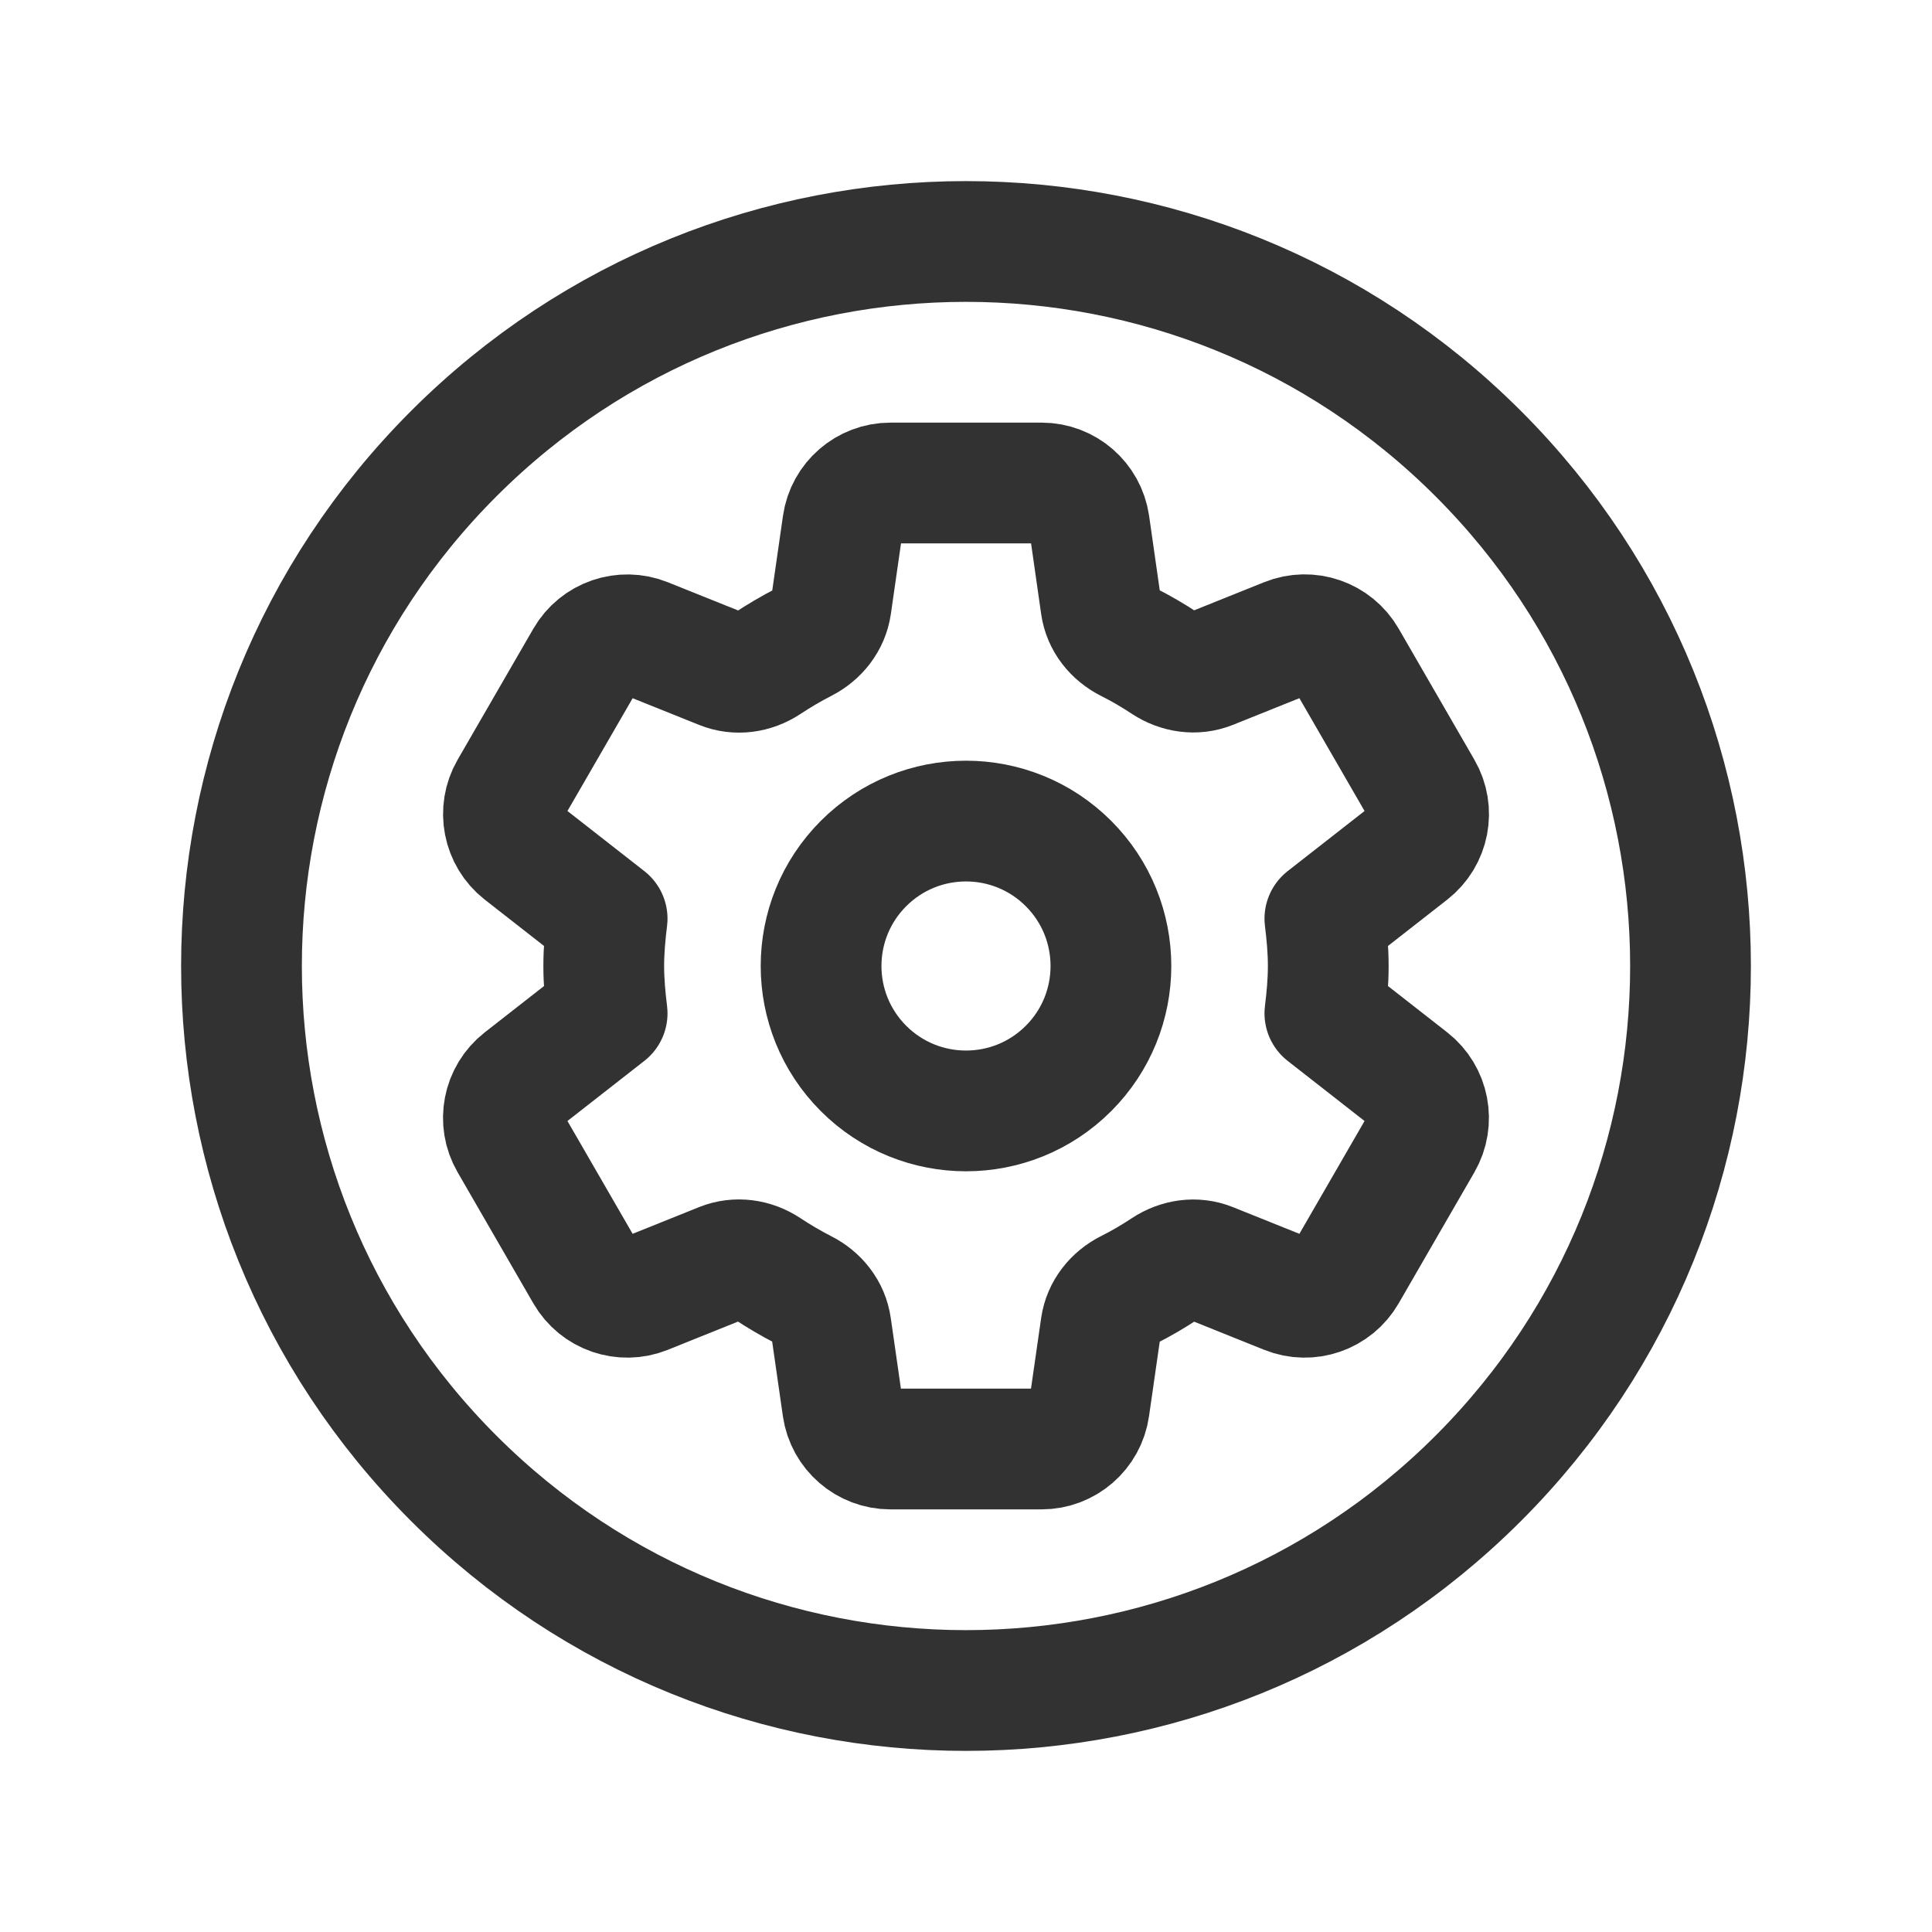<?xml version="1.0" encoding="UTF-8"?><svg version="1.1" viewBox="0 0 24 24" xmlns="http://www.w3.org/2000/svg" xmlns:xlink="http://www.w3.org/1999/xlink"><!--Generated by IJSVG (https://github.com/iconjar/IJSVG)--><g fill="none"><path d="M4,4h16v16h-16v-16Z"></path><path stroke="#323232" stroke-linecap="round" stroke-linejoin="round" stroke-width="1.5" d="M13.273,10.727c0.703,0.703 0.703,1.843 0,2.546c-0.703,0.703 -1.843,0.703 -2.546,0c-0.703,-0.703 -0.703,-1.843 0,-2.546c0.703,-0.703 1.843,-0.703 2.546,0"></path><path stroke="#323232" stroke-linecap="round" stroke-linejoin="round" stroke-width="1.5" d="M7.5,12c0,0.198 0.018,0.396 0.042,0.588l-1.059,0.828c-0.235,0.184 -0.299,0.513 -0.149,0.771l0.941,1.629c0.149,0.258 0.465,0.367 0.741,0.256l0.948,-0.381c0.187,-0.075 0.396,-0.045 0.564,0.066c0.147,0.097 0.299,0.187 0.456,0.267c0.18,0.091 0.311,0.255 0.339,0.455l0.145,1.009c0.043,0.293 0.295,0.512 0.593,0.512h1.878c0.297,0 0.55,-0.219 0.592,-0.513l0.145,-1.008c0.029,-0.2 0.161,-0.365 0.341,-0.455c0.157,-0.079 0.308,-0.167 0.454,-0.264c0.169,-0.112 0.379,-0.144 0.567,-0.068l0.946,0.38c0.276,0.111 0.592,0.002 0.741,-0.256l0.941,-1.629c0.149,-0.258 0.085,-0.587 -0.149,-0.771l-1.059,-0.828c0.024,-0.192 0.042,-0.39 0.042,-0.588c0,-0.198 -0.018,-0.396 -0.042,-0.588l1.059,-0.828c0.235,-0.184 0.299,-0.513 0.149,-0.771l-0.941,-1.629c-0.149,-0.258 -0.465,-0.367 -0.741,-0.256l-0.946,0.38c-0.188,0.075 -0.397,0.044 -0.567,-0.068c-0.146,-0.097 -0.297,-0.185 -0.454,-0.264c-0.181,-0.091 -0.313,-0.255 -0.341,-0.455l-0.144,-1.008c-0.043,-0.294 -0.295,-0.513 -0.593,-0.513h-1.878c-0.297,0 -0.55,0.219 -0.592,0.513l-0.145,1.009c-0.029,0.199 -0.16,0.363 -0.339,0.455c-0.157,0.08 -0.309,0.17 -0.456,0.267c-0.169,0.111 -0.378,0.141 -0.565,0.065l-0.947,-0.38c-0.277,-0.111 -0.593,-0.002 -0.742,0.256l-0.941,1.628c-0.149,0.258 -0.085,0.587 0.149,0.771l1.059,0.828c-0.024,0.192 -0.042,0.39 -0.042,0.588Z"></path><path stroke="#323232" stroke-linecap="round" stroke-linejoin="round" stroke-width="1.5" d="M18.364,5.636c3.515,3.515 3.515,9.213 0,12.728c-3.515,3.515 -9.213,3.515 -12.728,0c-3.515,-3.515 -3.515,-9.213 -1.77636e-15,-12.728c3.515,-3.515 9.213,-3.515 12.728,-1.77636e-15"></path><path d="M0,0h24v24h-24v-24Z"></path></g></svg>